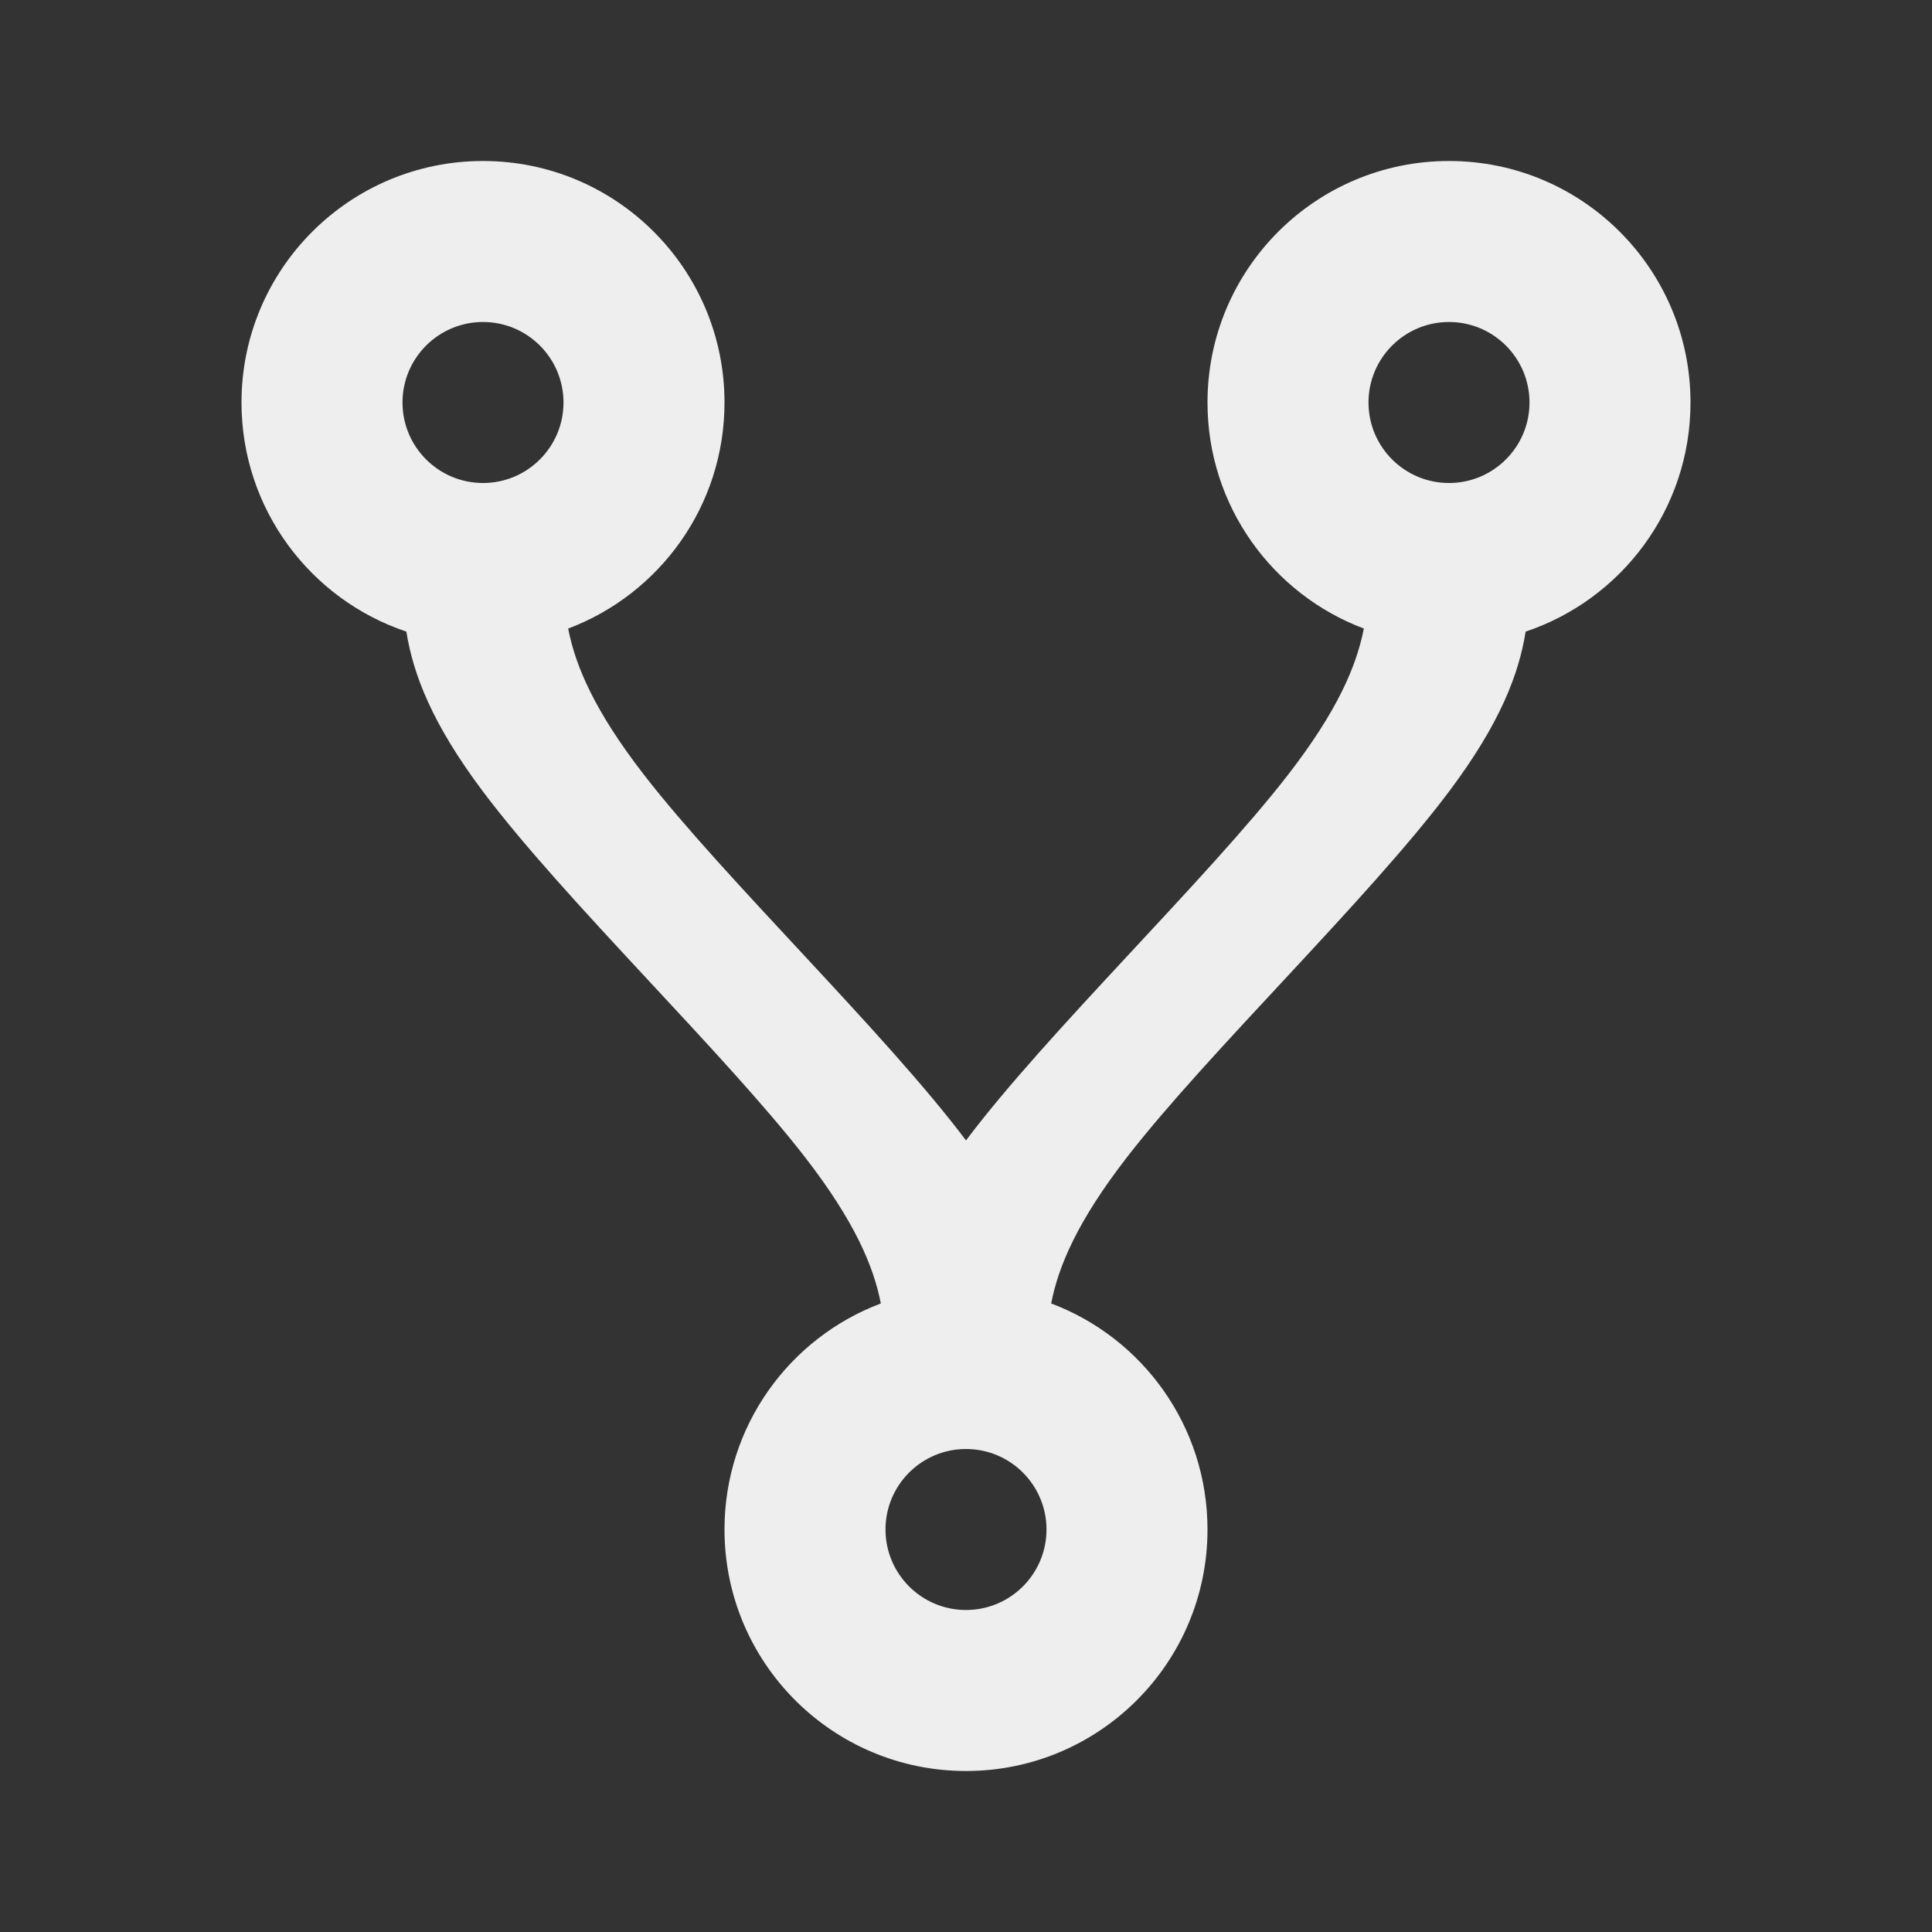 ﻿<?xml version="1.0" encoding="utf-8"?>
<!DOCTYPE svg PUBLIC "-//W3C//DTD SVG 1.1//EN" "http://www.w3.org/Graphics/SVG/1.1/DTD/svg11.dtd">
<svg xmlns="http://www.w3.org/2000/svg" xmlns:xlink="http://www.w3.org/1999/xlink" version="1.1" baseProfile="full" width="24" height="24" viewBox="0 0 24.00 24.00" enable-background="new 0 0 24.00 24.00" xml:space="preserve">
	<rect x="0" y="0" width="24.00" height="24.00" fill="#333333" stroke="none"/>
	<path fill="#eee" fill-opacity="1" stroke-width="0.2" stroke-linejoin="round" d="M 6,2C 7.657,2 9,3.343 9,5C 9,6.285 8.193,7.381 7.058,7.808C 7.149,8.275 7.386,8.832 8,9.625C 9,10.917 11,12.833 12,14.167C 13,12.833 15,10.917 16,9.625C 16.614,8.832 16.851,8.275 16.942,7.808C 15.807,7.381 15,6.285 15,5C 15,3.343 16.343,2 18,2C 19.657,2 21,3.343 21,5C 21,6.324 20.142,7.448 18.952,7.846C 18.868,8.372 18.637,8.985 18,9.833C 17,11.167 15,13.083 14,14.375C 13.386,15.168 13.149,15.725 13.058,16.192C 14.193,16.619 15,17.715 15,19C 15,20.657 13.657,22 12,22C 10.343,22 9,20.657 9,19C 9,17.715 9.807,16.619 10.942,16.192C 10.851,15.725 10.614,15.168 10,14.375C 9,13.083 7,11.167 6,9.833C 5.363,8.985 5.132,8.372 5.048,7.846C 3.858,7.448 3,6.324 3,5C 3,3.343 4.343,2 6,2 Z M 6,4C 5.448,4 5,4.448 5,5C 5,5.552 5.448,6 6,6C 6.552,6 7,5.552 7,5C 7,4.448 6.552,4 6,4 Z M 18,4C 17.448,4 17,4.448 17,5C 17,5.552 17.448,6 18,6C 18.552,6 19,5.552 19,5C 19,4.448 18.552,4 18,4 Z M 12,18C 11.448,18 11,18.448 11,19C 11,19.552 11.448,20 12,20C 12.552,20 13,19.552 13,19C 13,18.448 12.552,18 12,18 Z "/>
</svg>
